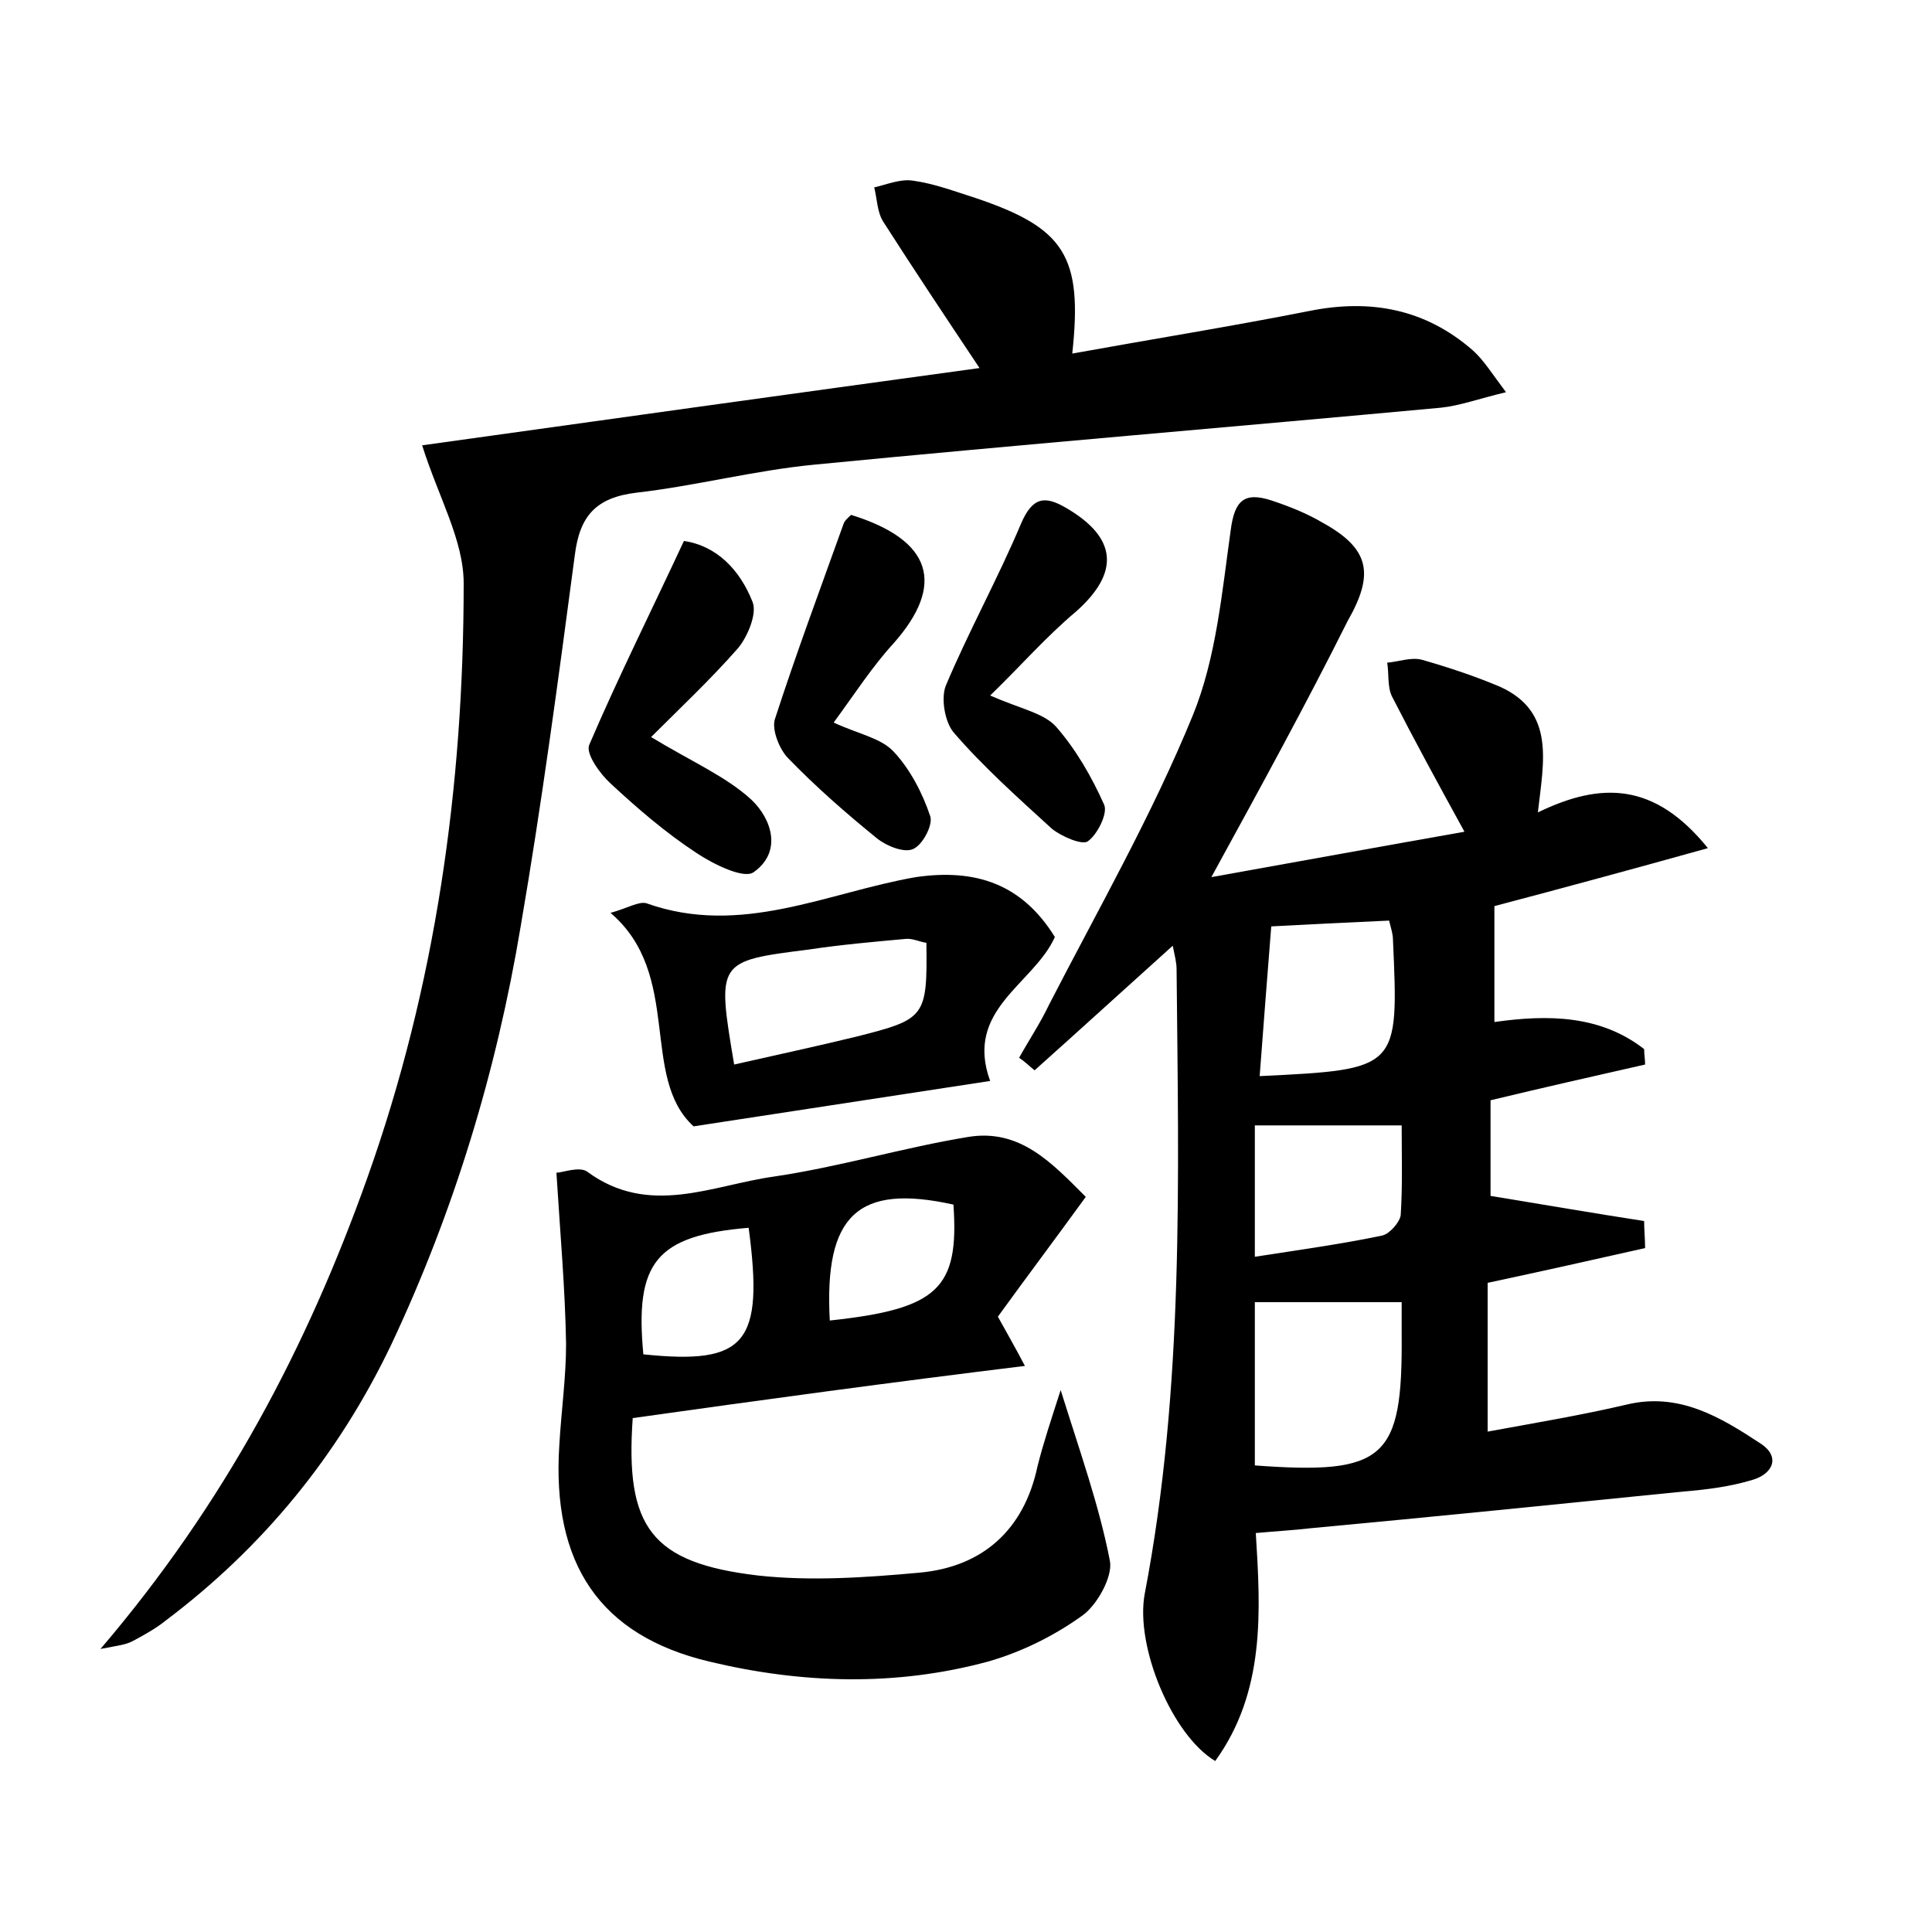 <?xml version="1.0" encoding="utf-8"?>
<!-- Generator: Adobe Illustrator 22.0.0, SVG Export Plug-In . SVG Version: 6.00 Build 0)  -->
<svg version="1.1" id="图层_1" xmlns="http://www.w3.org/2000/svg" xmlns:xlink="http://www.w3.org/1999/xlink" x="0px" y="0px"
	 viewBox="0 0 200 200" style="enable-background:new 0 0 200 200;" xml:space="preserve">
<style type="text/css">
	.st1{fill:#010000;}
	.st4{fill:#fbfafc;}
</style>
<g>
	
	<path d="M125.4,90.8c9.5-1.7,17.7-3.2,26.2-4.7c-2.8-5.1-5.2-9.5-7.5-14c-0.5-1-0.3-2.4-0.5-3.5c1.2-0.1,2.5-0.6,3.6-0.3
		c2.8,0.8,5.5,1.7,8.1,2.8c5.7,2.6,4.5,7.7,3.9,13c6.6-3.2,12.1-3.1,17.6,3.7c-7.9,2.2-14.9,4.1-22.1,6c0,3.8,0,7.8,0,12
		c5.6-0.8,11-0.7,15.5,2.8c0,0.5,0.1,1.1,0.1,1.6c-5.3,1.2-10.6,2.4-16,3.7c0,3.6,0,7.1,0,9.9c5.5,0.9,10.7,1.8,15.9,2.6
		c0,0.9,0.1,1.9,0.1,2.8c-5.3,1.2-10.7,2.4-16.3,3.6c0,4.8,0,9.7,0,15.4c4.9-0.9,9.7-1.7,14.4-2.8c5.4-1.3,9.7,1.3,13.8,4
		c2.2,1.4,1.3,3.2-0.8,3.8c-2.3,0.7-4.7,1-7.1,1.2c-12.9,1.3-25.7,2.6-38.6,3.8c-1.7,0.2-3.5,0.3-5.7,0.5c0.5,8.1,1,16.4-4.2,23.6
		c-4.5-2.7-8.3-11.9-7.3-17.3c4.1-21.4,3.5-43,3.3-64.6c0-0.8-0.2-1.5-0.4-2.5c-5,4.5-9.6,8.7-14.3,12.9c-0.5-0.4-1-0.9-1.6-1.3
		c1-1.8,2.2-3.6,3.1-5.5c5.1-9.9,10.7-19.7,14.9-30c2.4-5.9,3-12.7,3.9-19.1c0.4-3.1,1.4-4,4.2-3.1c1.8,0.6,3.6,1.3,5.3,2.3
		c4.9,2.7,5.4,5.3,2.6,10.2C135.2,72.9,130.6,81.3,125.4,90.8z M145.1,134.8c-5.5,0-10.2,0-15.2,0c0,5.7,0,11.3,0,16.9
		c13.5,1,15.3-0.7,15.2-13.5C145.1,137.2,145.1,136.1,145.1,134.8z M130.4,111.4c14.4-0.7,14.4-0.7,13.8-14.1c0-0.6-0.2-1.2-0.4-2
		c-4.4,0.2-8.6,0.4-12.2,0.6C131.2,101,130.8,106,130.4,111.4z M129.9,130.1c4.5-0.7,8.9-1.3,13.2-2.2c0.8-0.2,1.8-1.4,1.9-2.1
		c0.2-3.1,0.1-6.2,0.1-9.3c-5.4,0-10.1,0-15.2,0C129.9,120.8,129.9,125.2,129.9,130.1z"/>
	<path d="M10.4,170.7c12.9-15.1,21.4-31.3,27.6-48.7c7.1-19.9,10-40.6,10-61.6c0-4.5-2.6-8.9-4.3-14.3c18.6-2.6,38-5.3,57.7-8
		c-3.6-5.4-6.8-10.2-10-15.2c-0.6-1-0.6-2.3-0.9-3.5c1.3-0.3,2.7-0.9,4-0.7c2.2,0.3,4.3,1.1,6.5,1.8c9.2,3.1,11.1,6,10,16.1
		c8.3-1.5,16.4-2.8,24.5-4.4c6.4-1.3,12.1-0.2,17,4.1c1.1,1,1.9,2.3,3.4,4.3c-2.9,0.7-4.8,1.4-6.7,1.6c-21.6,2-43.3,3.8-64.9,5.9
		c-6.2,0.6-12.3,2.2-18.4,2.9c-4.2,0.5-5.9,2.4-6.4,6.5c-1.7,12.8-3.4,25.6-5.6,38.4c-2.5,15-6.9,29.5-13.4,43.3
		c-5.5,11.5-13.3,21-23.4,28.6c-1,0.8-2.1,1.4-3.2,2C13,170.3,12.4,170.3,10.4,170.7z"/>
	<path d="M65.5,146.8c-0.8,11.3,1.9,15,13,16.3c5.5,0.6,11.2,0.2,16.7-0.3c6.5-0.6,10.8-4.4,12.2-11c0.6-2.4,1.4-4.8,2.4-7.9
		c2,6.4,4,12,5.1,17.7c0.3,1.6-1.3,4.5-2.8,5.6c-2.9,2.1-6.3,3.8-9.8,4.8c-9.6,2.6-19.3,2.3-28.9,0c-11.3-2.7-16.3-10.1-15.5-22.4
		c0.2-3.5,0.7-7,0.7-10.5c-0.1-5.7-0.6-11.3-1-17.7c0.6,0,2.4-0.7,3.2-0.1c6.4,4.7,12.9,1.4,19.3,0.5c6.8-1,13.4-3,20.1-4.1
		c5.4-0.9,8.7,2.7,12.2,6.2c-3.2,4.4-6.2,8.4-9.1,12.4c1,1.8,1.8,3.2,2.8,5.1C92.2,143.1,79,144.9,65.5,146.8z M85.9,136.7
		c11.2-1.2,13.4-3.3,12.8-12C88.8,122.5,85.3,125.8,85.9,136.7z M77.5,127.1c-9.6,0.8-11.8,3.6-10.9,13.1
		C77.2,141.3,79.1,139.1,77.5,127.1z"/>
	<path d="M109.2,97c-2.2,4.9-9.4,7.5-6.7,14.9c-9.8,1.5-19.6,3-30.7,4.7c-5.6-5.1-1.1-15.7-8.6-22.1c1.8-0.5,2.9-1.2,3.7-1
		c9.8,3.5,18.7-1.1,27.9-2.7C101,89.9,105.8,91.5,109.2,97z M76,110.2c4.4-1,8.6-1.9,12.7-2.9c7.1-1.8,7.3-2,7.2-9.7
		c-0.7-0.1-1.5-0.5-2.2-0.4c-3.3,0.3-6.7,0.6-10,1.1C74.2,99.5,74.2,99.5,76,110.2z"/>
	<path d="M67.4,76.3c4.3,2.6,7.8,4.1,10.4,6.5c2.1,2,3.2,5.4,0.2,7.5c-1,0.7-4.1-0.8-5.9-2c-3.2-2.1-6.1-4.6-8.9-7.2
		c-1.1-1-2.6-3.1-2.2-4c3-7,6.4-13.8,9.8-21.1c3.4,0.5,5.8,3,7.1,6.3c0.5,1.2-0.5,3.6-1.5,4.8C73.5,70.4,70.3,73.4,67.4,76.3z"/>
	<path d="M102.5,72c3.2,1.4,5.5,1.8,6.8,3.2c2.1,2.4,3.7,5.2,5,8.1c0.4,0.9-0.7,3.1-1.7,3.8c-0.6,0.4-2.7-0.5-3.7-1.3
		c-3.5-3.2-7.1-6.4-10.2-10c-0.9-1.1-1.3-3.5-0.8-4.8c2.4-5.7,5.4-11.1,7.8-16.8c1.2-2.8,2.5-2.9,4.7-1.6c5.3,3.1,5.5,6.7,1,10.7
		C108.3,65.9,105.7,68.9,102.5,72z"/>
	<path d="M88.1,53.3c8.4,2.6,9.8,7.2,4.4,13.3c-2.2,2.4-4,5.2-6.2,8.2c2.6,1.2,4.9,1.6,6.2,3c1.7,1.8,3,4.3,3.8,6.7
		c0.3,0.9-0.8,3-1.8,3.4c-0.9,0.4-2.7-0.3-3.7-1.1c-3.2-2.6-6.3-5.3-9.2-8.3c-0.9-0.9-1.7-2.9-1.4-4c2.2-6.8,4.7-13.5,7.1-20.2
		C87.4,53.9,87.8,53.6,88.1,53.3z"/>
	
	
	
	
	
	
</g>
</svg>
